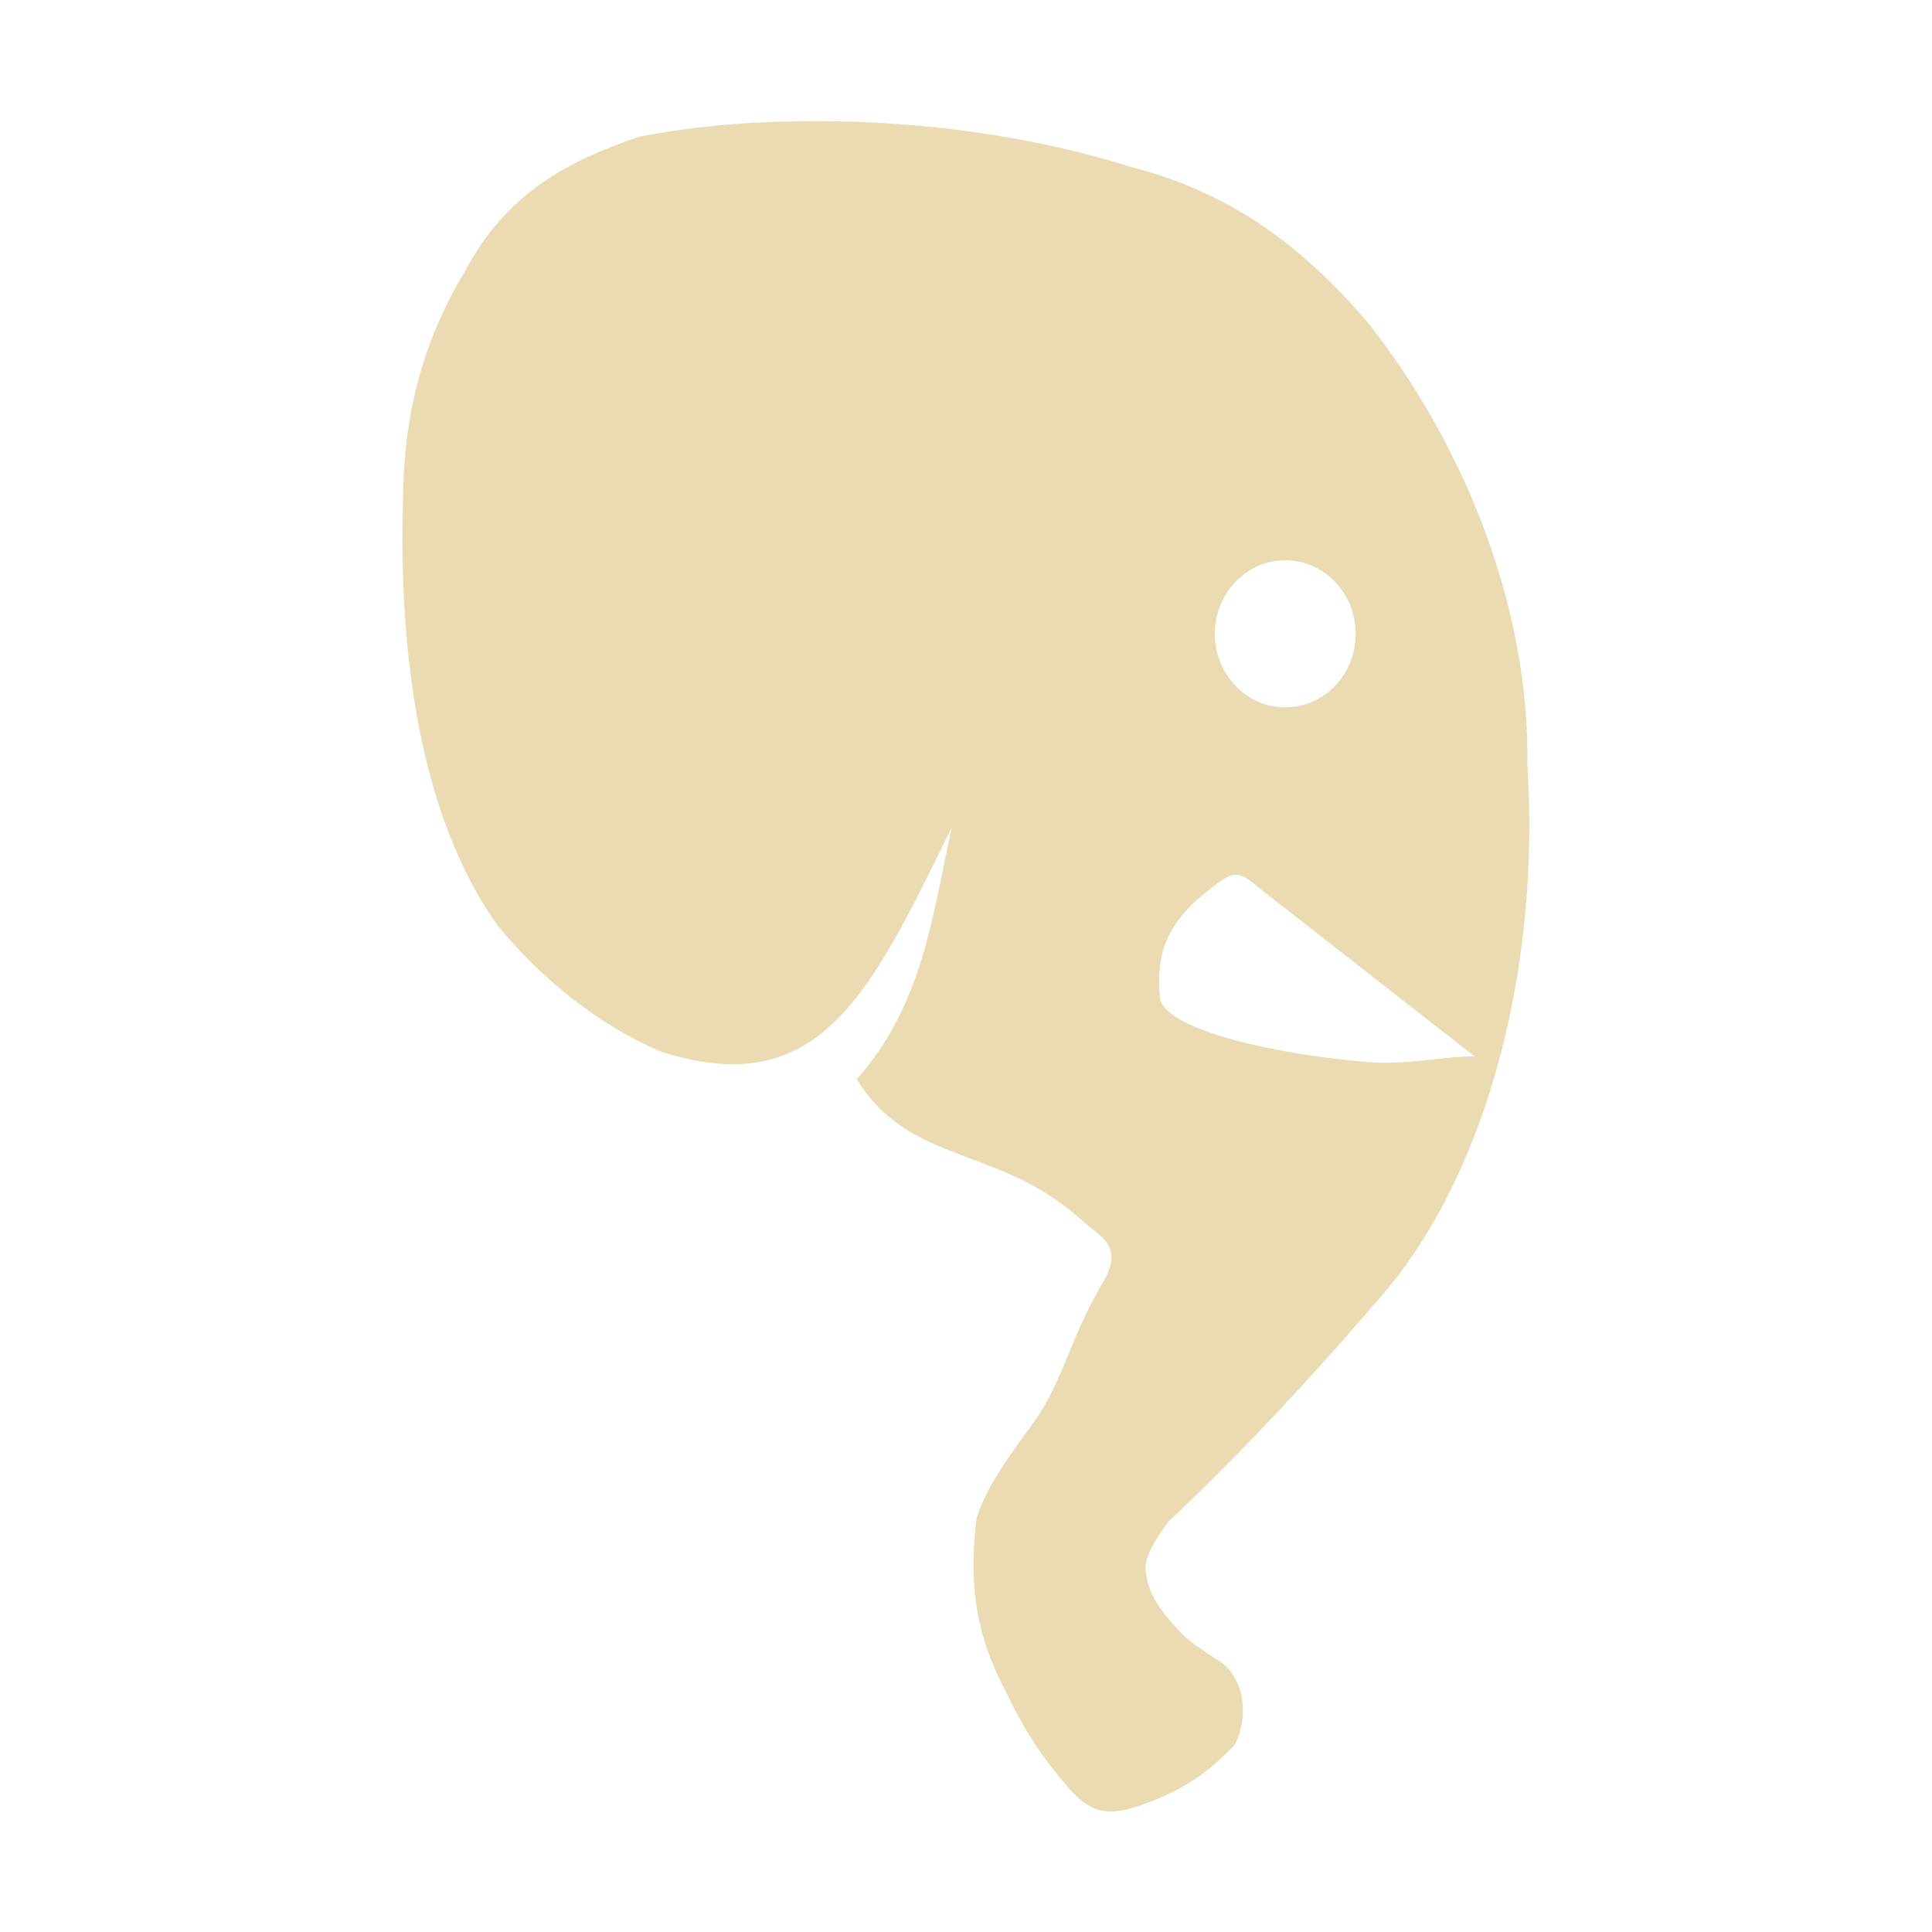 <svg width="16" height="16" version="1.1" xmlns="http://www.w3.org/2000/svg">
  <defs>
    <style id="current-color-scheme" type="text/css">.ColorScheme-Text { color:#ebdbb2; } .ColorScheme-Highlight { color:#458588; }</style>
  </defs>
  <path class="ColorScheme-Text" d="m6.274 1.014c-0.339 0.019-0.668 0.058-0.976 0.117-0.601 0.203-1.102 0.468-1.446 1.113-0.37 0.612-0.501 1.218-0.513 1.822-0.009 0.47-0.09 2.382 0.785 3.602 0.321 0.392 0.794 0.809 1.36 1.045 1.319 0.416 1.73-0.504 2.398-1.86-0.16 0.722-0.237 1.466-0.787 2.085 0.446 0.721 1.179 0.54 1.872 1.175 0.138 0.128 0.357 0.202 0.155 0.528-0.294 0.505-0.314 0.828-0.628 1.229-0.205 0.285-0.339 0.481-0.407 0.707-0.063 0.5-0.019 0.941 0.238 1.421 0.119 0.259 0.266 0.503 0.468 0.741 0.21 0.264 0.347 0.328 0.695 0.197 0.292-0.107 0.503-0.239 0.735-0.483 0.103-0.177 0.128-0.563-0.168-0.724-0.107-0.071-0.222-0.146-0.295-0.228-0.128-0.144-0.256-0.284-0.272-0.506-0.011-0.148 0.194-0.398 0.194-0.398 0.77-0.726 1.389-1.435 1.784-1.893 0.868-1.028 1.291-2.732 1.183-4.373 0.022-1.238-0.485-2.606-1.327-3.667-0.523-0.608-1.104-1.06-1.943-1.278-1.12-0.352-2.272-0.416-3.106-0.37zm4.37 3.626c0.322 3e-7 0.583 0.273 0.583 0.609s-0.261 0.609-0.583 0.609-0.583-0.273-0.583-0.609 0.261-0.609 0.583-0.609zm-0.394 2.606c0.061 0.007 0.122 0.06 0.231 0.15l1.731 1.353c-0.236-0.006-0.547 0.075-0.891 0.046-0.748-0.062-1.64-0.26-1.712-0.515-0.041-0.354 0.038-0.63 0.405-0.911 0.113-0.092 0.175-0.131 0.237-0.124z" fill="currentColor"/>
</svg>
